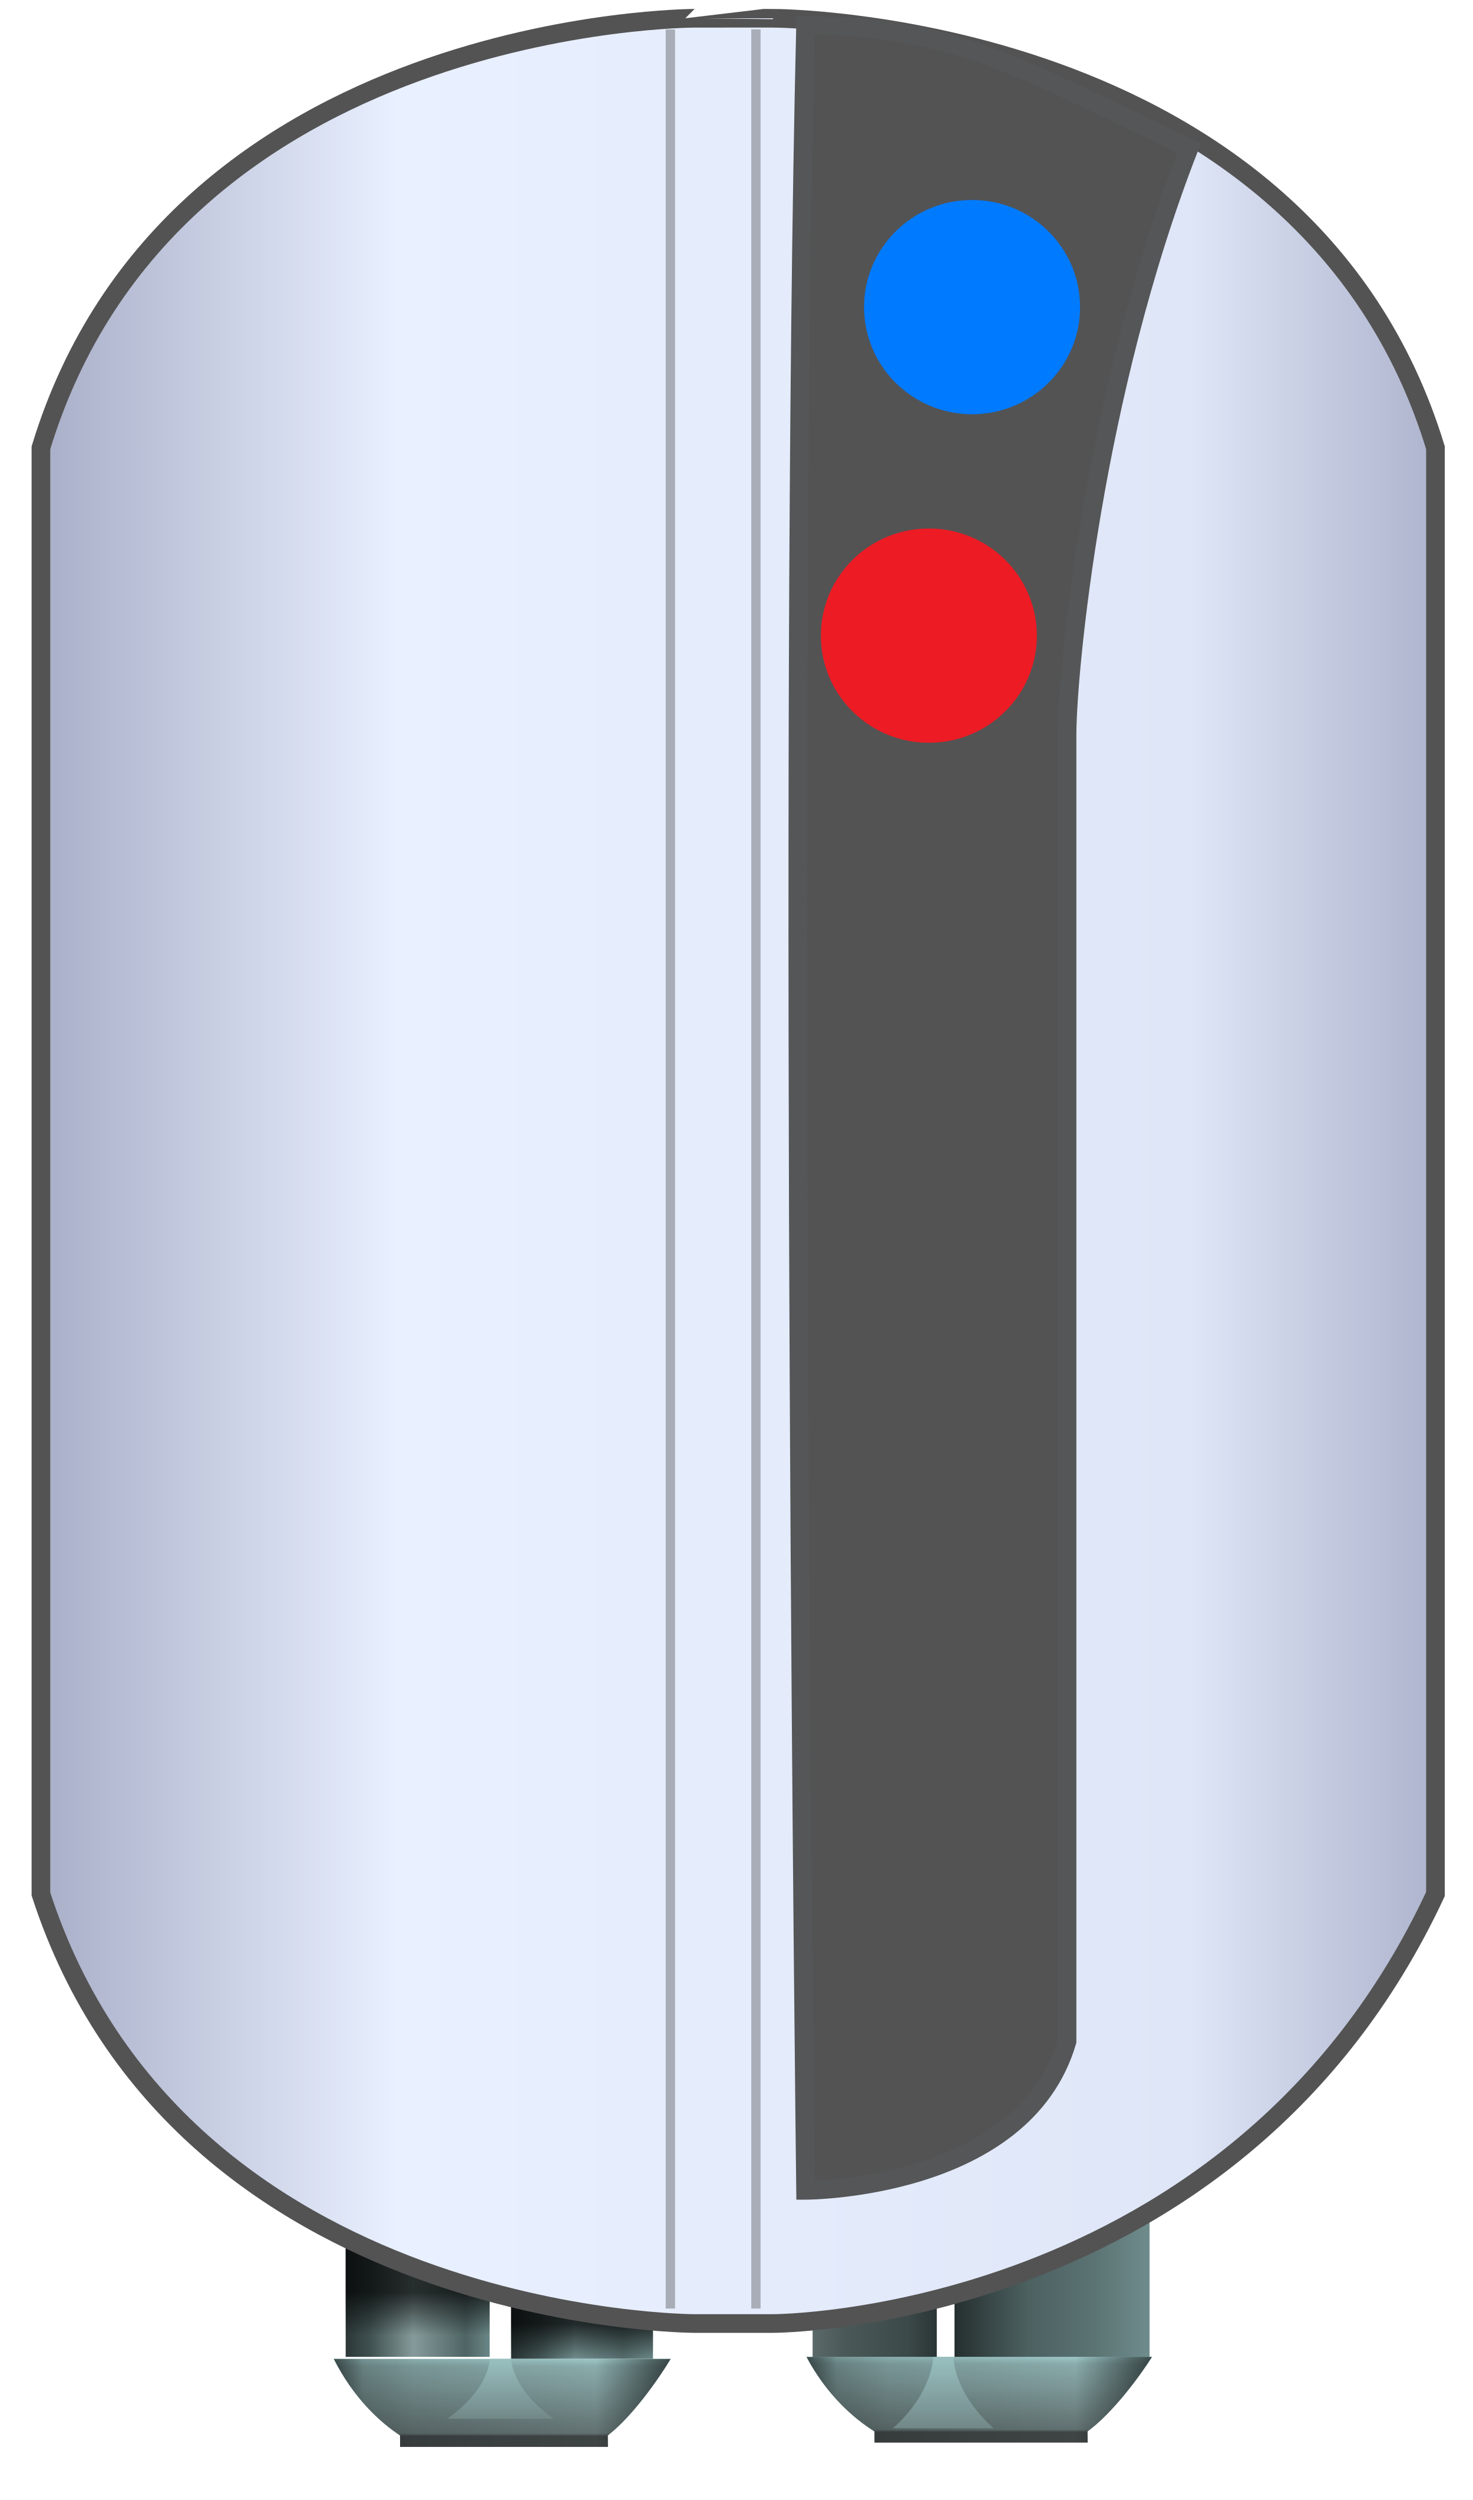 <svg width="79" height="134" viewBox="0 0 79 134" fill="none" xmlns="http://www.w3.org/2000/svg">
<path d="M27.412 126.451V123.62L35.021 124.563V126.451H27.412Z" fill="url(#paint0_linear_277_18335)"/>
<path d="M27.412 126.451V123.62L35.021 124.563V126.451H27.412Z" fill="url(#paint1_linear_277_18335)" fill-opacity="0.7"/>
<path d="M43.582 126.451V124.563L50.241 123.62V126.451H43.582Z" fill="url(#paint2_linear_277_18335)"/>
<path d="M61.655 126.451H51.192V122.676L61.655 118.901V126.451Z" fill="url(#paint3_linear_277_18335)"/>
<path d="M35.973 126.45H17.899C18.951 128.537 20.367 129.843 21.455 130.555L21.457 131.169H32.605L32.599 130.555C33.892 129.559 35.283 127.591 35.973 126.45Z" fill="url(#paint4_linear_277_18335)"/>
<path d="M35.973 126.45H17.899C18.951 128.537 20.367 129.843 21.455 130.555L21.457 131.169H32.605L32.599 130.555C33.892 129.559 35.283 127.591 35.973 126.45Z" fill="url(#paint5_linear_277_18335)" fill-opacity="0.7"/>
<path d="M26.262 122.897V126.343H18.54V119.451L26.262 122.897Z" fill="url(#paint6_linear_277_18335)"/>
<path d="M26.262 122.897V126.343H18.54V119.451L26.262 122.897Z" fill="url(#paint7_linear_277_18335)" fill-opacity="0.7"/>
<path d="M61.787 126.343H43.252C44.331 128.375 45.783 129.646 46.898 130.339L46.901 130.937H58.334L58.328 130.339C59.654 129.37 61.08 127.454 61.787 126.343Z" fill="url(#paint8_linear_277_18335)"/>
<path d="M61.787 126.343H43.252C44.331 128.375 45.783 129.646 46.898 130.339L46.901 130.937H58.334L58.328 130.339C59.654 129.37 61.08 127.454 61.787 126.343Z" fill="url(#paint9_linear_277_18335)" fill-opacity="0.7"/>
<path d="M41.461 0.979C41.461 0.979 41.461 0.98 37.254 0.979C37.254 0.979 9.207 0.98 2.195 24.003V101.532C9.674 124.555 37.254 124.555 37.254 124.555H41.461C41.461 124.555 66.236 124.555 76.987 101.532V24.003C69.975 0.979 41.461 0.979 41.461 0.979Z" fill="url(#paint10_linear_277_18335)" stroke="#535353"/>
<path d="M43.204 117.417C43.204 117.417 42.269 40.202 43.204 1.359C51.151 1.359 54.89 3.709 63.772 7.938C58.63 21.094 57.227 36.036 57.227 39.419V109.43C54.89 117.417 43.204 117.417 43.204 117.417Z" fill="#535353" stroke="#545657"/>
<path d="M40.542 1.577V123.753" stroke="#A8ADB7" stroke-width="0.5"/>
<path d="M35.954 1.577V123.753" stroke="#A8ADB7" stroke-width="0.5"/>
<path d="M26.27 126.45C26.27 126.45 26.27 128.055 23.987 129.659H29.695C27.412 128.055 27.412 126.45 27.412 126.45H26.27Z" fill="url(#paint11_linear_277_18335)"/>
<path d="M50.049 126.343C50.049 126.343 50.049 128.257 47.886 130.171H53.292C51.13 128.257 51.13 126.343 51.13 126.343H50.049Z" fill="url(#paint12_linear_277_18335)"/>
<ellipse cx="52.134" cy="16.463" rx="5.792" ry="5.743" fill="#007AFF"/>
<ellipse cx="49.817" cy="34.074" rx="5.792" ry="5.743" fill="#ED1B24"/>
<defs>
<linearGradient id="paint0_linear_277_18335" x1="27.412" y1="126.451" x2="35.021" y2="126.451" gradientUnits="userSpaceOnUse">
<stop stop-color="#2A3535"/>
<stop offset="0.209" stop-color="#445656"/>
<stop offset="0.455" stop-color="#728D8D"/>
<stop offset="0.788" stop-color="#576E6E"/>
<stop offset="1" stop-color="#6C8888"/>
</linearGradient>
<linearGradient id="paint1_linear_277_18335" x1="31.216" y1="124.563" x2="31.216" y2="126.451" gradientUnits="userSpaceOnUse">
<stop/>
<stop offset="1" stop-opacity="0"/>
</linearGradient>
<linearGradient id="paint2_linear_277_18335" x1="43.582" y1="126.451" x2="50.241" y2="126.451" gradientUnits="userSpaceOnUse">
<stop stop-color="#5A6969"/>
<stop offset="0.263" stop-color="#4B5858"/>
<stop offset="0.768" stop-color="#3C4949"/>
<stop offset="1" stop-color="#2A3535"/>
</linearGradient>
<linearGradient id="paint3_linear_277_18335" x1="51.192" y1="126.451" x2="61.655" y2="126.451" gradientUnits="userSpaceOnUse">
<stop stop-color="#252F2F"/>
<stop offset="0.37" stop-color="#4C6060"/>
<stop offset="0.729" stop-color="#5C7474"/>
<stop offset="1" stop-color="#6F8C8C"/>
</linearGradient>
<linearGradient id="paint4_linear_277_18335" x1="26.936" y1="126.45" x2="26.936" y2="131.169" gradientUnits="userSpaceOnUse">
<stop stop-color="#C6FAFA"/>
<stop offset="0.085" stop-color="#ADD7D7"/>
<stop offset="0.358" stop-color="#9CBEBE"/>
<stop offset="0.847" stop-color="#7A8D8D"/>
<stop offset="0.878" stop-color="#4F5656"/>
</linearGradient>
<linearGradient id="paint5_linear_277_18335" x1="17.899" y1="129.281" x2="35.973" y2="129.281" gradientUnits="userSpaceOnUse">
<stop/>
<stop offset="0.087" stop-opacity="0.581"/>
<stop offset="0.238" stop-opacity="0.434"/>
<stop offset="0.778" stop-opacity="0.29"/>
<stop offset="1"/>
</linearGradient>
<linearGradient id="paint6_linear_277_18335" x1="18.54" y1="126.343" x2="26.262" y2="126.343" gradientUnits="userSpaceOnUse">
<stop stop-color="#2C3737"/>
<stop offset="0.166" stop-color="#3F5050"/>
<stop offset="0.47" stop-color="#859A9A"/>
<stop offset="0.834" stop-color="#4F6464"/>
<stop offset="1" stop-color="#6A8686"/>
</linearGradient>
<linearGradient id="paint7_linear_277_18335" x1="22.401" y1="122.897" x2="22.401" y2="125.194" gradientUnits="userSpaceOnUse">
<stop/>
<stop offset="1" stop-opacity="0"/>
</linearGradient>
<linearGradient id="paint8_linear_277_18335" x1="52.52" y1="126.343" x2="52.52" y2="130.937" gradientUnits="userSpaceOnUse">
<stop stop-color="#C6FAFA"/>
<stop offset="0.085" stop-color="#ADD7D7"/>
<stop offset="0.358" stop-color="#9CBEBE"/>
<stop offset="0.847" stop-color="#7A8D8D"/>
<stop offset="0.878" stop-color="#4F5656"/>
</linearGradient>
<linearGradient id="paint9_linear_277_18335" x1="43.252" y1="129.099" x2="61.787" y2="129.099" gradientUnits="userSpaceOnUse">
<stop/>
<stop offset="0.087" stop-opacity="0.581"/>
<stop offset="0.238" stop-opacity="0.434"/>
<stop offset="0.778" stop-opacity="0.29"/>
<stop offset="1"/>
</linearGradient>
<linearGradient id="paint10_linear_277_18335" x1="2.307" y1="59.906" x2="77.248" y2="59.906" gradientUnits="userSpaceOnUse">
<stop stop-color="#A9AFC8"/>
<stop offset="0.255" stop-color="#E9F0FF"/>
<stop offset="0.82" stop-color="#DFE6F7"/>
<stop offset="1" stop-color="#ADB3CC"/>
</linearGradient>
<linearGradient id="paint11_linear_277_18335" x1="26.841" y1="126.45" x2="26.841" y2="130.225" gradientUnits="userSpaceOnUse">
<stop stop-color="#99C0C0"/>
<stop offset="1" stop-color="#6B7E7E"/>
</linearGradient>
<linearGradient id="paint12_linear_277_18335" x1="50.589" y1="126.343" x2="50.589" y2="130.847" gradientUnits="userSpaceOnUse">
<stop stop-color="#99C0C0"/>
<stop offset="1" stop-color="#6B7E7E"/>
</linearGradient>
</defs>
</svg>
